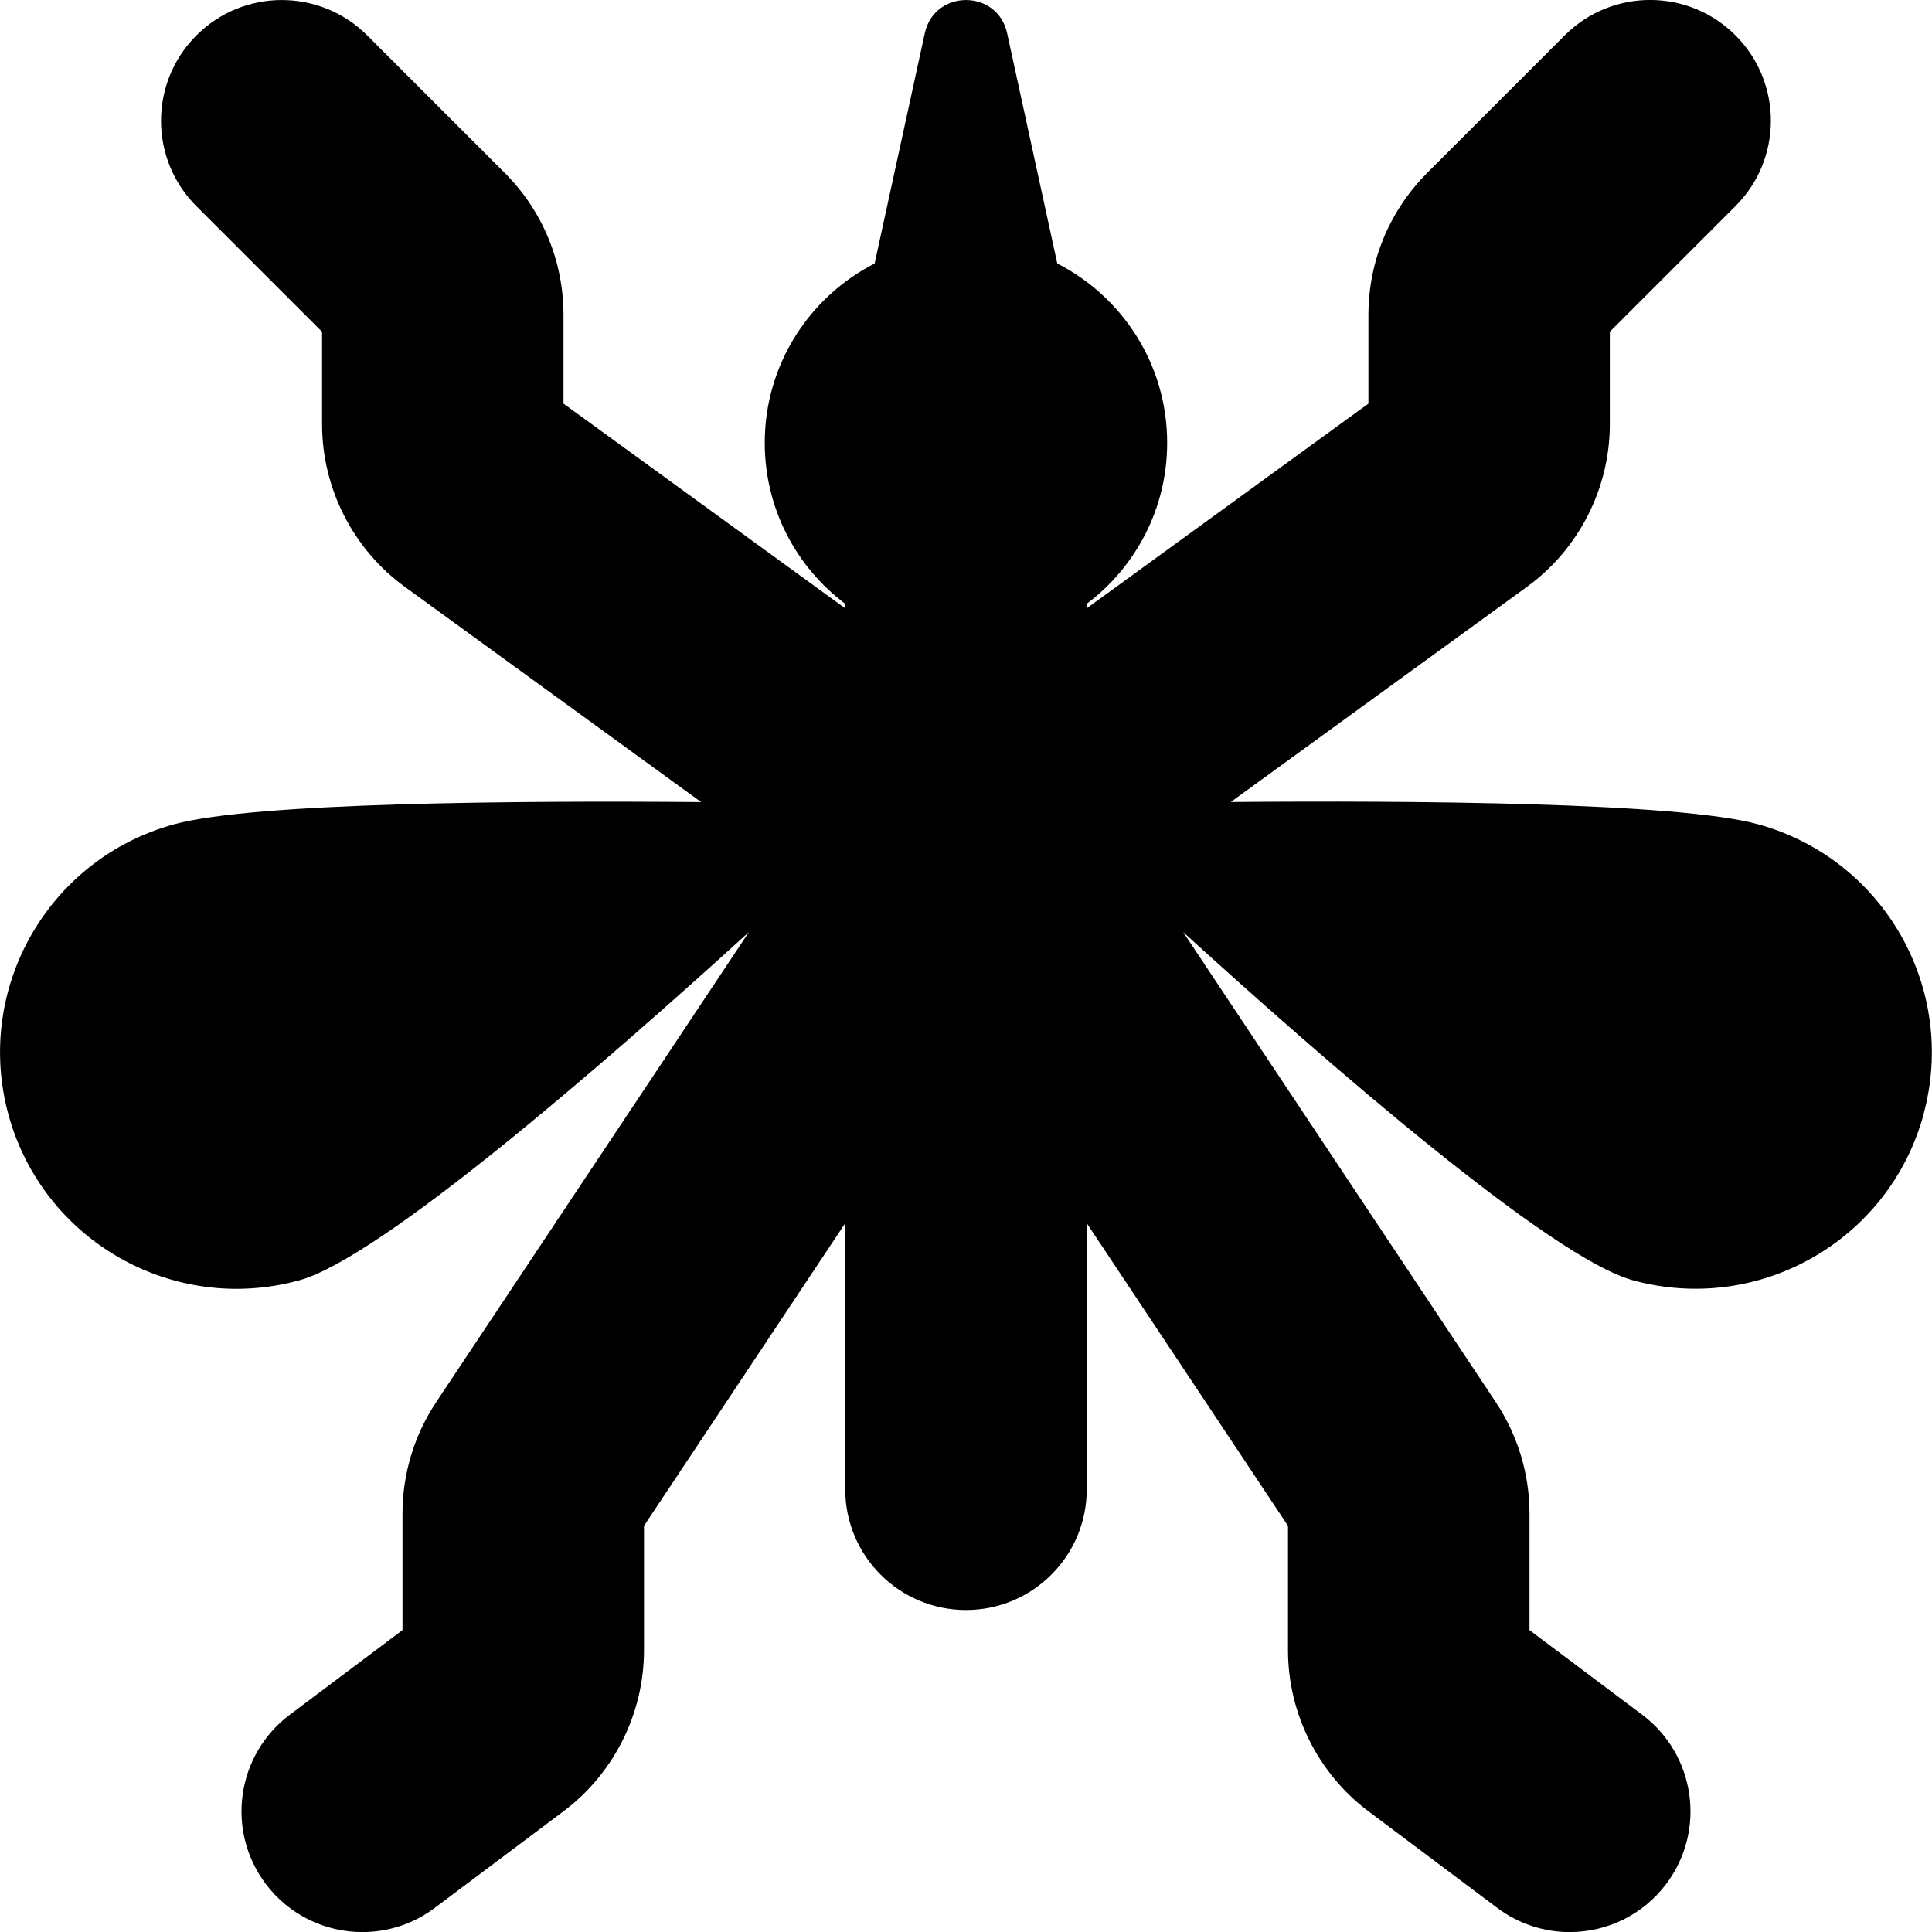 <?xml version="1.0" encoding="UTF-8"?>
<svg xmlns="http://www.w3.org/2000/svg" id="Layer_1" data-name="Layer 1" viewBox="0 0 24 24">
  <path d="m23.894,13.849c-.429,1.564-2.046,2.484-3.61,2.055-1.013-.278-3.771-2.673-5.587-4.326l3.885,5.841c.274.415.418.893.418,1.384v1.447l1.4,1.051c.662.497.797,1.438.3,2.1-.295.393-.745.6-1.201.6-.313,0-.629-.098-.899-.3l-1.6-1.2c-.625-.468-1-1.216-1-2v-1.547l-2.5-3.759v3.305c0,.829-.672,1.5-1.5,1.5s-1.5-.671-1.5-1.5v-3.305l-2.5,3.759v1.547c0,.784-.375,1.532-1.002,2.001l-1.598,1.199c-.27.203-.586.3-.899.3-.456,0-.906-.207-1.201-.6-.497-.663-.362-1.603.3-2.1l1.4-1.051v-1.447c0-.492.144-.969.415-1.38l3.888-5.844c-1.817,1.653-4.574,4.048-5.587,4.326-1.564.429-3.18-.49-3.61-2.055-.429-1.564.49-3.18,2.055-3.61.991-.272,4.276-.295,6.549-.276l-3.679-2.673c-.646-.469-1.03-1.225-1.03-2.022v-1.147l-1.561-1.561c-.586-.585-.586-1.536,0-2.121C3.025-.146,3.975-.146,4.561.439l1.707,1.707c.473.472.732,1.1.732,1.768v1.1l3.5,2.543v-.056c-.607-.456-1-1.182-1-2,0-.972.555-1.814,1.365-2.228l.623-2.86c.12-.55.904-.55,1.023,0l.623,2.86c.81.414,1.365,1.255,1.365,2.228,0,.818-.393,1.544-1,2v.056l3.5-2.543v-1.1c0-.667.26-1.295.732-1.768l1.707-1.707c.586-.586,1.535-.586,2.121,0,.586.585.586,1.536,0,2.121l-1.561,1.561v1.147c0,.798-.385,1.554-1.03,2.022l-3.679,2.673c2.273-.019,5.558.004,6.549.276,1.564.429,2.484,2.046,2.055,3.61Z"/>
</svg>
